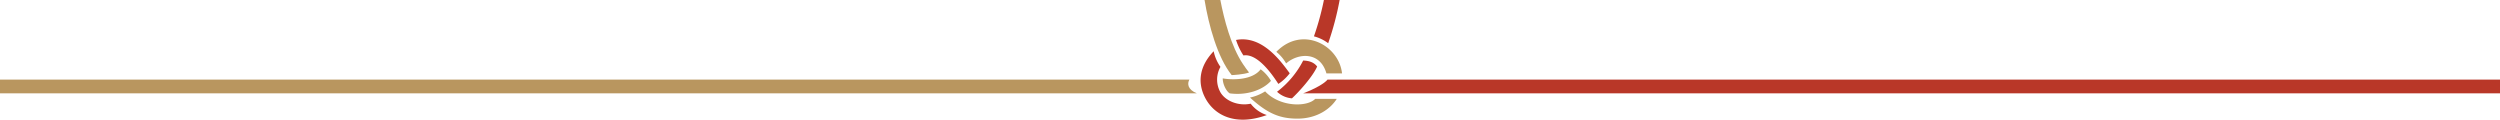 <svg xmlns="http://www.w3.org/2000/svg" viewBox="0 0 1253.31 60"><defs><style>.cls-1{fill:#b9965f;}.cls-2{fill:#b93728;}</style></defs><g id="レイヤー_2" data-name="レイヤー 2"><g id="img"><path class="cls-1" d="M613,39.29c4,.77,14.65,1.21,19-4.55a19.64,19.64,0,0,1,5.17,5.81c-4.28,4.69-12.17,7.37-20.65,6.26C614.84,45.86,612.93,42.21,613,39.29Z"/><path class="cls-2" d="M623.37,27.8c7.45-1.27,15.37,11,17.5,14.27a23.33,23.33,0,0,0,5.7-5.33c-4.1-5.5-13.61-19.28-26.92-16.7A32.34,32.34,0,0,0,623.37,27.8Z"/><path class="cls-1" d="M644.77,31.8c5.94-5.27,17.07-6.13,20.2,5h7.83C671.26,22.57,652.7,12.69,639.86,26A20.2,20.2,0,0,1,644.77,31.8Z"/><path class="cls-2" d="M665.52,39.9c-1.38,1.85-6.34,4.69-12.21,6.89h600V39.9Z"/><path class="cls-1" d="M596.28,39.9c-1.16,2-.92,5,3.72,6.89H0V39.9Z"/><path class="cls-2" d="M611.84,33.53a13,13,0,0,0,0,12.77c2.4,4.17,8.76,7,15.16,5.69a16.49,16.49,0,0,0,8.09,5.68c-16,5.81-26.88,0-31.33-9.47-3.3-7.05-2.53-15,4.68-22.5A21.15,21.15,0,0,0,611.84,33.53Z"/><path class="cls-2" d="M647.69,49.3c3.34-3.09,10.36-10.77,12.63-15.95-1.58-2.07-3.91-2.9-7-3A46,46,0,0,1,640.21,46,12.34,12.34,0,0,0,647.69,49.3Z"/><path class="cls-1" d="M659.34,49.56c-4,4.19-17.71,4.19-25.1-3.76a23,23,0,0,1-7.58,3.11c8.91,8.16,15.11,10.56,23.81,10.56,9.54,0,16.44-4.72,19.68-9.91Z"/><path class="cls-1" d="M611.79,0h-7.92c2.07,12.64,6.46,28.71,13.6,37.65.48,0,6-.3,8.71-1.3-1-1.29-2-2.65-3-4.15C617.15,23.25,613.65,9.63,611.79,0Z"/><path class="cls-2" d="M663.71,0a137.61,137.61,0,0,1-5,18.22,20.23,20.23,0,0,1,7.14,3.45A146.21,146.21,0,0,0,671.59,0Z"/></g></g></svg>